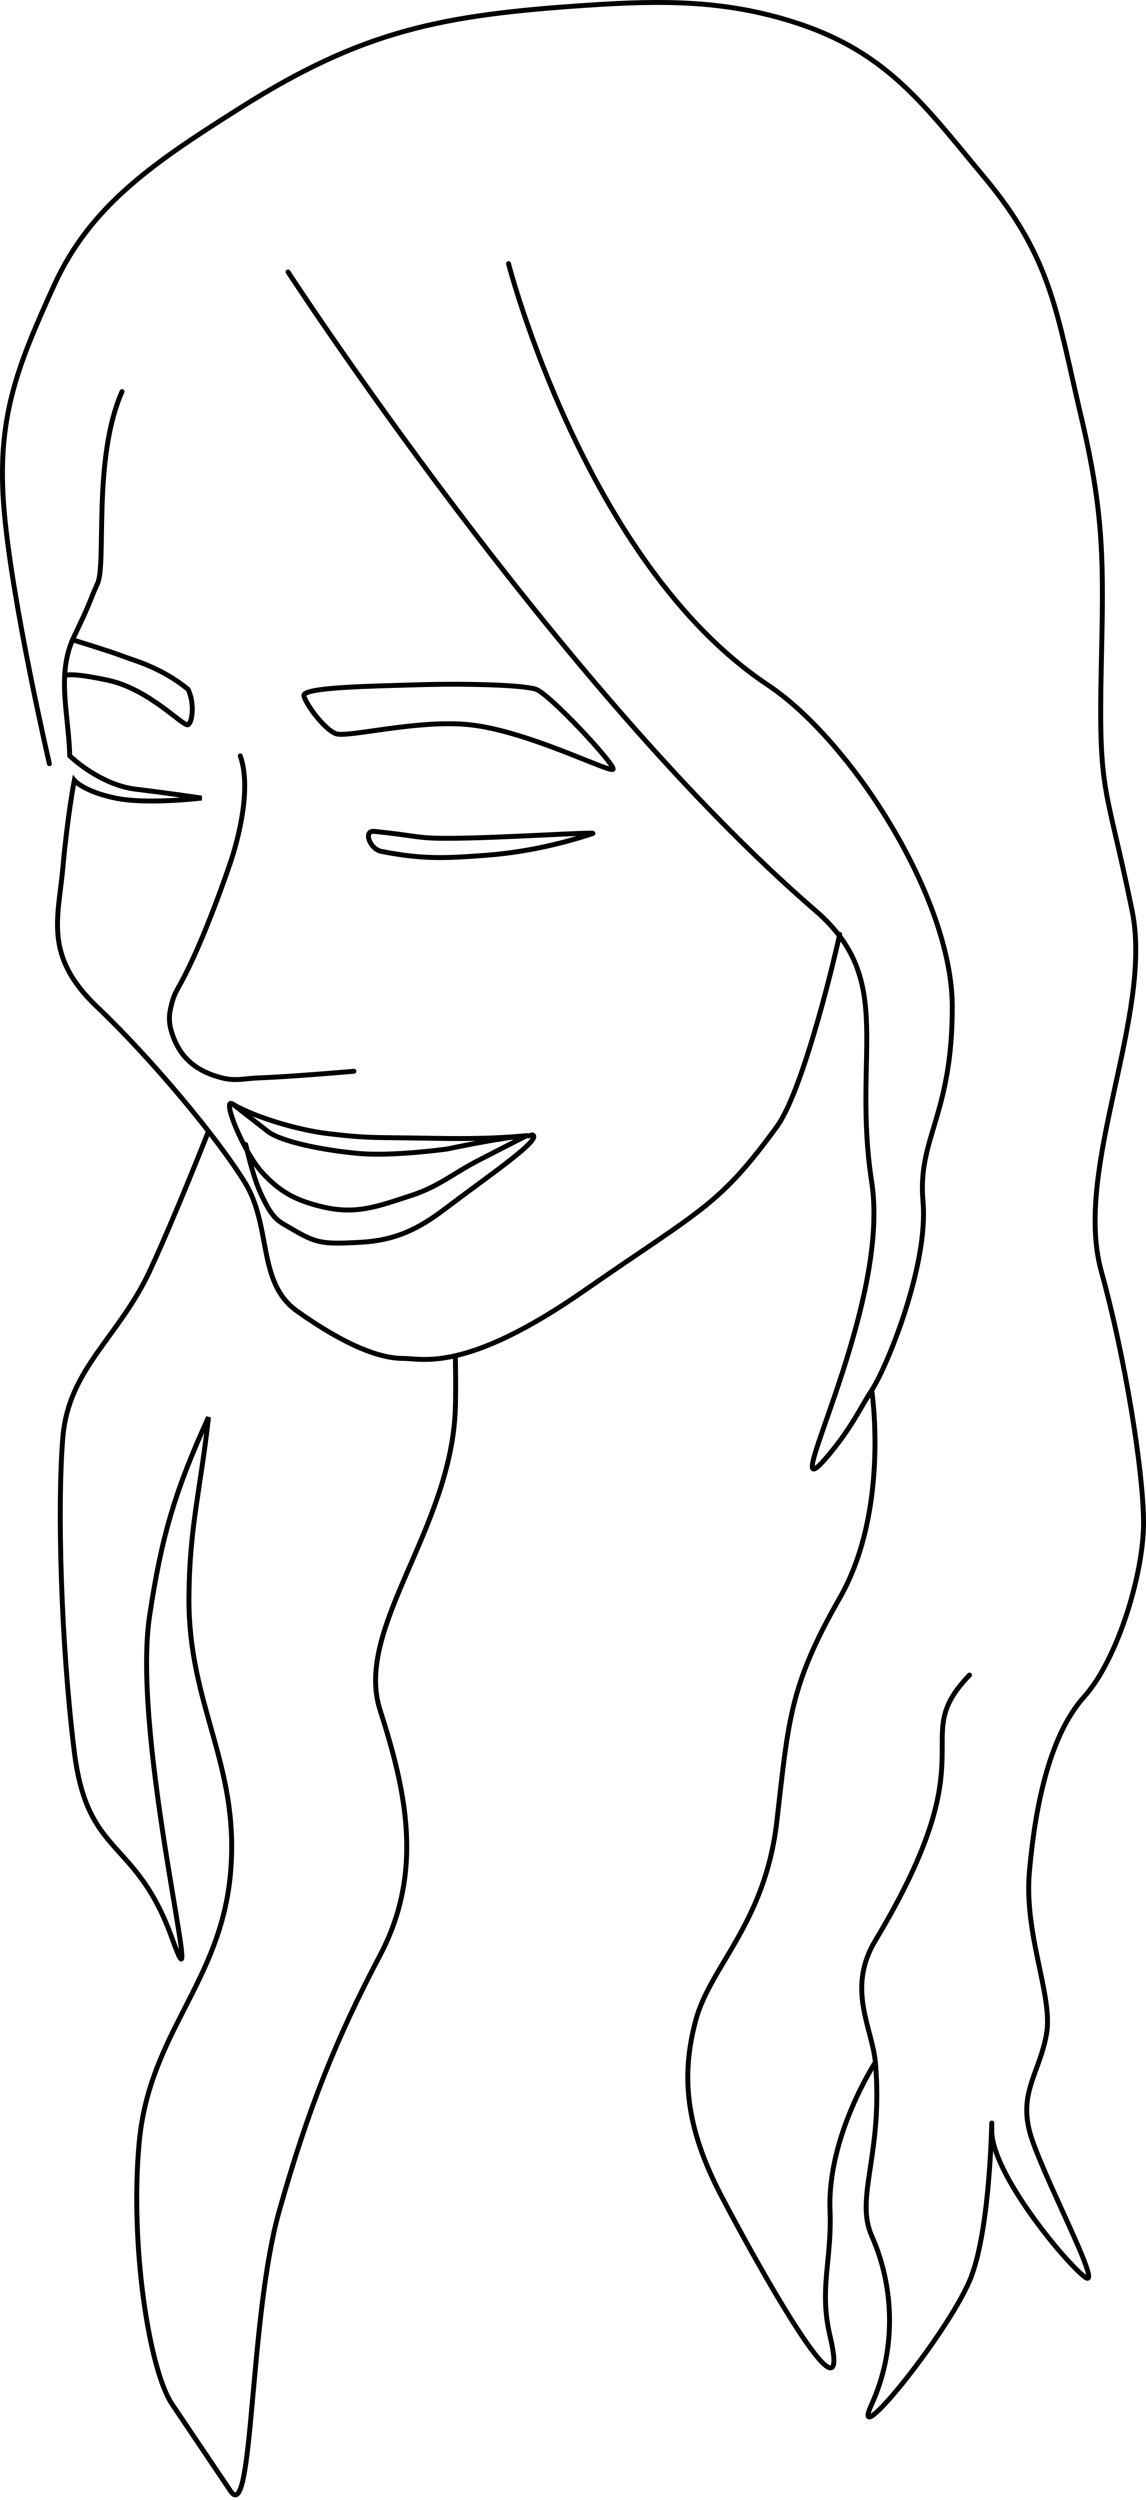 <svg width="466" height="1016" viewBox="0 0 466 1016" fill="none" xmlns="http://www.w3.org/2000/svg">
<path d="M49.629 159.157C37.611 186.239 43.364 229.011 39.667 237.136C35.969 245.26 37.611 243.11 30.217 258.456C27.636 263.813 26.568 269.202 26.294 274.705M30.217 260.262C30.217 260.262 45.007 264.775 49.629 266.581C54.251 268.386 65.344 271.094 76.436 280.121C79.21 285.538 78.285 293.662 76.436 294.565C74.588 295.468 60.721 280.121 44.082 276.511C27.443 272.9 26.294 274.705 26.294 274.705M26.294 274.705C25.782 284.968 28.029 295.625 28.368 307.203C28.368 307.203 40.384 318.938 55.174 320.744C69.965 322.549 81.982 324.355 81.982 324.355C81.982 324.355 59.796 327.063 46.855 324.355C33.913 321.647 30.217 317.133 30.217 317.133C30.217 317.133 27.442 331.576 25.594 352.339C23.745 373.101 17.604 388.433 39.461 409.21C54.367 423.38 71.728 442.994 84.781 459.762M97.698 307.203C103.629 323.944 93.076 352.339 93.076 352.339C93.076 352.339 83.155 381.818 73.663 399.28C71.921 402.486 70.934 403.901 69.966 407.405C68.645 412.182 68.422 415.33 69.966 420.043C73.235 430.026 79.912 435.47 90.302 438.097C95.894 439.511 99.321 438.314 105.093 438.097C118.919 437.577 143.918 435.389 143.918 435.389M94.924 448.93C104.594 454.465 121.703 459.308 132.825 460.665C147.616 462.471 151.444 462.291 165.179 462.471C183.603 462.711 195.825 463.217 214.173 461.568M94.924 448.93C100.34 453.16 103.376 455.532 108.791 459.762C114.206 463.993 130.946 467.442 145.767 468.79C159.804 470.066 181.819 466.984 181.819 466.984C181.819 466.984 205.065 462.076 214.173 461.568M94.924 448.93C89.51 444.699 98.747 468.174 106.942 476.914C114.259 484.719 120.459 487.907 130.976 490.455C144.753 493.792 153.564 490.328 167.028 485.941C178.671 482.148 183.905 477.092 194.76 471.498C202.329 467.597 214.173 461.568 214.173 461.568M214.173 461.568C215.978 461.92 216.345 460.688 216.946 461.568C218.795 464.276 197.534 478.719 180.894 491.357C170.371 499.35 160.951 504.125 146.691 504.898C130.052 505.801 128.493 505.248 117.11 498.579C112.488 495.871 110.639 494.968 106.017 485.039C102.717 477.949 99.932 465.179 99.932 465.179M117.11 110.512C117.11 110.512 227.384 280.152 331.619 370.124C364.624 398.612 346.323 427.691 354.471 480.525C362.618 533.359 312.113 621.485 337.516 590.678C346.694 579.547 350.051 571.784 354.471 565.027M341.445 379.773C338.078 395.119 325.995 444.071 315.858 457.957C292.241 490.308 285.352 491.357 237.283 524.758C213.012 541.622 196.54 548.422 185.148 551.022M206.779 107.153C206.779 107.153 238.093 229.053 312.113 278.316C346.023 300.884 387.225 364.87 387.225 409.21C387.225 453.551 373.033 462.437 375.323 488.328C377.613 514.218 360.655 555.572 354.471 565.027M20.084 310.39C20.084 310.39 5.013 245.602 1.716 207.924C-1.581 170.246 6.735 149.592 21.968 116.026C36.85 83.234 62.993 65.781 97.698 43.843C147.645 12.27 179.635 6.066 239.027 2.114C269.699 0.074 295.521 -0.055 324.633 9.577C361.213 21.68 376.13 43.117 400.495 72.338C427.791 105.071 429.743 127.572 439.471 168.675C449.124 209.465 448.755 228.588 447.822 270.439C446.63 323.981 449.61 317.603 460.35 370.124C469.042 412.627 436.214 474.863 447.822 516.7C457.447 551.39 465 598.01 465 618.966C465 639.921 454.292 674.699 440.862 689.608C427.433 704.517 421.132 731.77 418.591 760.688C416.324 786.49 428.269 811.284 425.551 826.651C422.833 842.018 414.567 849.975 418.591 866C422.615 882.025 449.831 932.407 440.908 925.273C431.985 918.14 403.279 882.961 403.279 866C403.279 849.039 403.806 904.847 394.232 927.059C384.407 949.849 344.817 998.294 354.471 977.107C364.124 955.92 364.124 930.451 354.471 908.741C347.462 892.98 359.259 875.234 355.952 838.184M84.781 459.762C90.868 467.582 96.019 474.783 99.547 480.525C106.633 492.059 106.66 505.479 110.025 516.7C111.927 523.043 114.895 528.683 120.808 532.883C141.145 547.326 154.78 552.081 163.729 552.081C167.693 552.081 173.978 553.57 185.148 551.022M84.781 459.762C84.781 459.762 71.023 494.824 60.813 516.7C48.31 543.489 28.006 556.216 25.594 583.785C23.182 611.355 24.801 668.558 30.217 711.983C35.632 755.407 55.15 746.444 69.966 787.798C84.781 829.152 53.208 707.564 60.813 656.844C65.691 624.315 71.112 606.023 84.781 575.974C81.674 604.685 76.974 620.622 76.826 649.492C76.601 693.394 97.437 716.931 93.781 760.688C90.005 805.877 60.685 825.804 56.574 870.965C52.788 912.565 60.665 963.29 69.966 977.107C79.266 990.924 84.48 998.671 93.781 1012.49C103.081 1026.3 101.243 942.04 113.561 898.535C125.421 856.649 136.639 828.692 154.535 794.69C172.432 760.688 165.153 728.065 154.535 694.981C143.918 661.898 183.381 621.863 185.148 572.758C185.454 564.275 185.148 551.022 185.148 551.022M394.232 680.788C368.167 707.833 403.279 709.961 355.952 788.659C344.121 808.333 354.704 824.199 355.952 838.184M354.471 565.027C354.471 565.027 361.938 613.615 341.445 649.492C320.952 685.369 320.639 699.274 315.858 740.49C311.077 781.706 288.769 799.094 282.874 821.223C276.979 843.352 278.583 864.28 293.314 892.459C306.309 917.317 347.601 992.188 337.516 949.447C332.944 930.07 338.331 918.401 337.516 898.535C336.272 868.212 355.952 838.184 355.952 838.184M123.581 282.83C124.506 286.44 131.901 296.37 136.523 298.176C141.145 299.981 169.842 292.291 191.063 294.565C214.782 297.107 248.376 314.425 249.3 312.619C250.225 310.814 223.417 281.927 217.871 280.121C212.324 278.316 188.578 277.732 169.801 278.316C151.67 278.88 122.657 279.219 123.581 282.83ZM152.238 337.895C169.801 339.701 169.219 340.716 181.625 340.716C202.819 340.716 243.754 337.895 240.981 338.798C226.79 343.418 212.553 346.481 197.638 347.609C180.722 348.887 171.649 349.27 155.011 346.02C150.389 345.117 147.55 337.414 152.238 337.895Z" stroke="black" stroke-width="2" stroke-linecap="round"/>
</svg>
